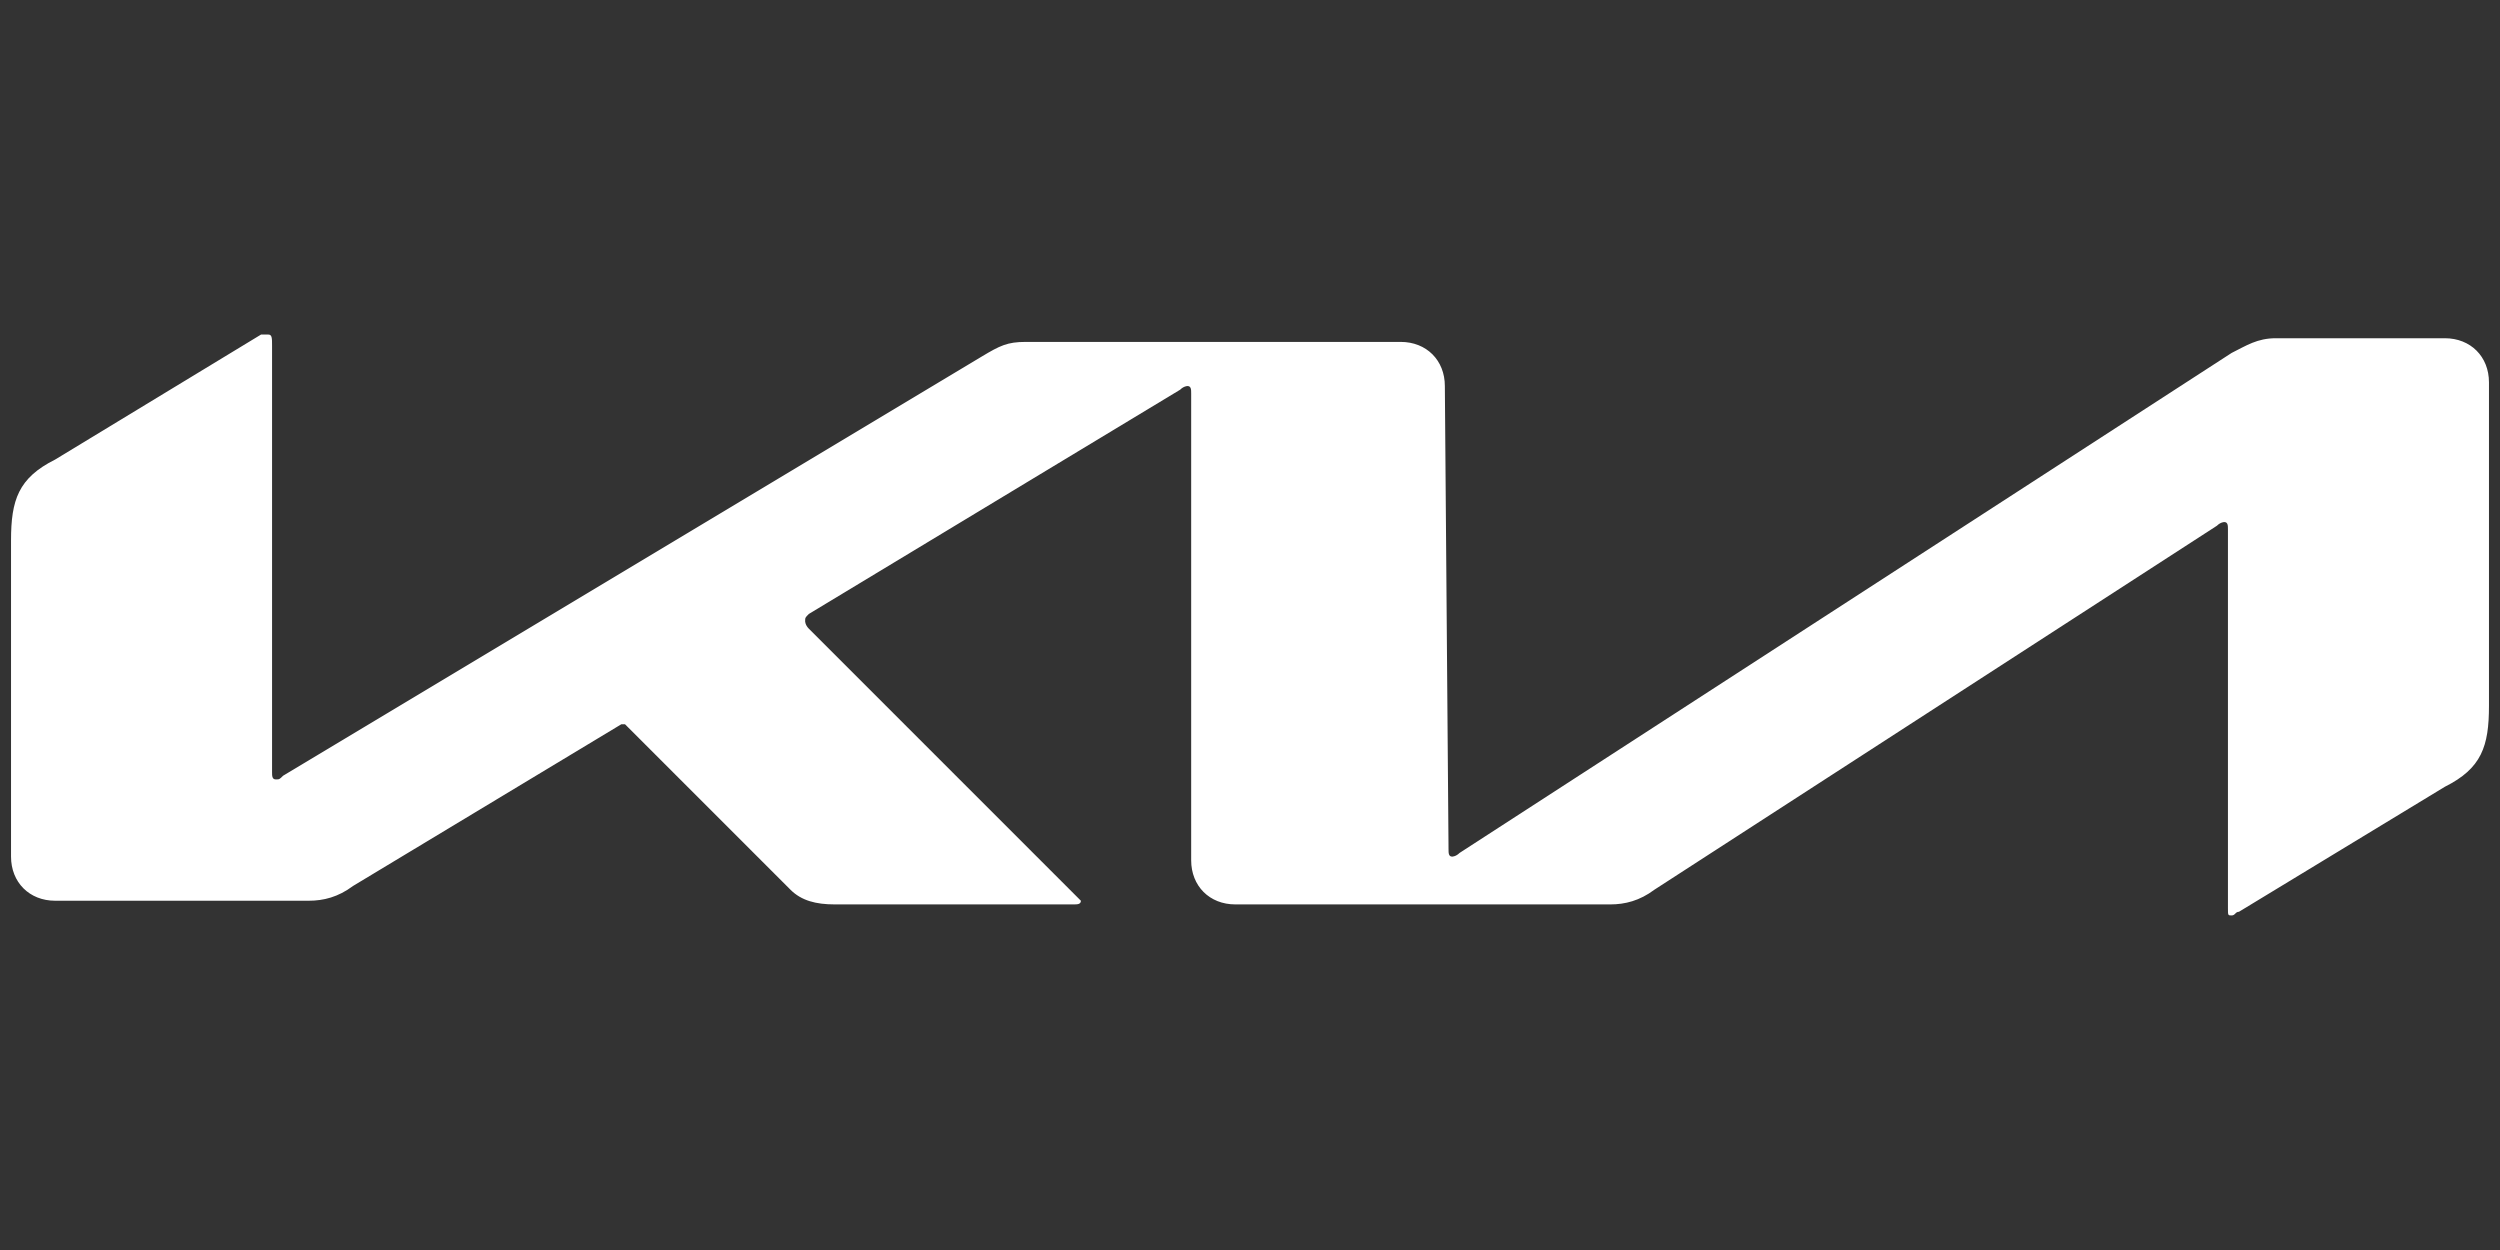<?xml version="1.0" encoding="utf-8"?>
<!-- Generator: Adobe Illustrator 25.2.0, SVG Export Plug-In . SVG Version: 6.00 Build 0)  -->
<svg version="1.1" id="Layer_1" xmlns="http://www.w3.org/2000/svg" xmlns:xlink="http://www.w3.org/1999/xlink" x="0px" y="0px"
	 viewBox="0 0 68 34" style="enable-background:new 0 0 68 34;" xml:space="preserve">
<rect x="0" y="0" width="68" height="34" fill="#333333" stroke="none"/>
<style type="text/css">
	.st0{fill:#FFFFFF;}
</style>
<path class="st0" d="M39.4,23.1c0,0.1,0,0.2,0.1,0.2c0,0,0.1,0,0.2-0.1l21-13.6c0.4-0.2,0.7-0.4,1.2-0.4h4.6c0.7,0,1.2,0.5,1.2,1.2
	v8.8c0,1.1-0.2,1.7-1.2,2.2l-5.6,3.4c-0.1,0-0.1,0.1-0.2,0.1c-0.1,0-0.1,0-0.1-0.2V14.4c0-0.1,0-0.2-0.1-0.2c0,0-0.1,0-0.2,0.1
	L45,24.2c-0.4,0.3-0.8,0.4-1.2,0.4H33.6c-0.7,0-1.2-0.5-1.2-1.2V10.7c0-0.1,0-0.2-0.1-0.2c0,0-0.1,0-0.2,0.1L22,16.7
	c-0.1,0.1-0.1,0.1-0.1,0.2c0,0,0,0.1,0.1,0.2l7.2,7.2c0.1,0.1,0.2,0.2,0.2,0.2c0,0.1-0.1,0.1-0.2,0.1h-6.5c-0.5,0-0.9-0.1-1.2-0.4
	l-4.4-4.4c0,0-0.1-0.1-0.1-0.1c0,0-0.1,0-0.1,0l-7.3,4.4c-0.4,0.3-0.8,0.4-1.2,0.4H1.5c-0.7,0-1.2-0.5-1.2-1.2v-8.6
	c0-1.1,0.2-1.7,1.2-2.2l5.6-3.4c0.1,0,0.1,0,0.2,0c0.1,0,0.1,0.1,0.1,0.3v11.6c0,0.1,0,0.2,0.1,0.2c0.1,0,0.1,0,0.2-0.1l19-11.4
	c0.5-0.3,0.7-0.4,1.2-0.4h10.2c0.7,0,1.2,0.5,1.2,1.2L39.4,23.1L39.4,23.1z"/>
</svg>
